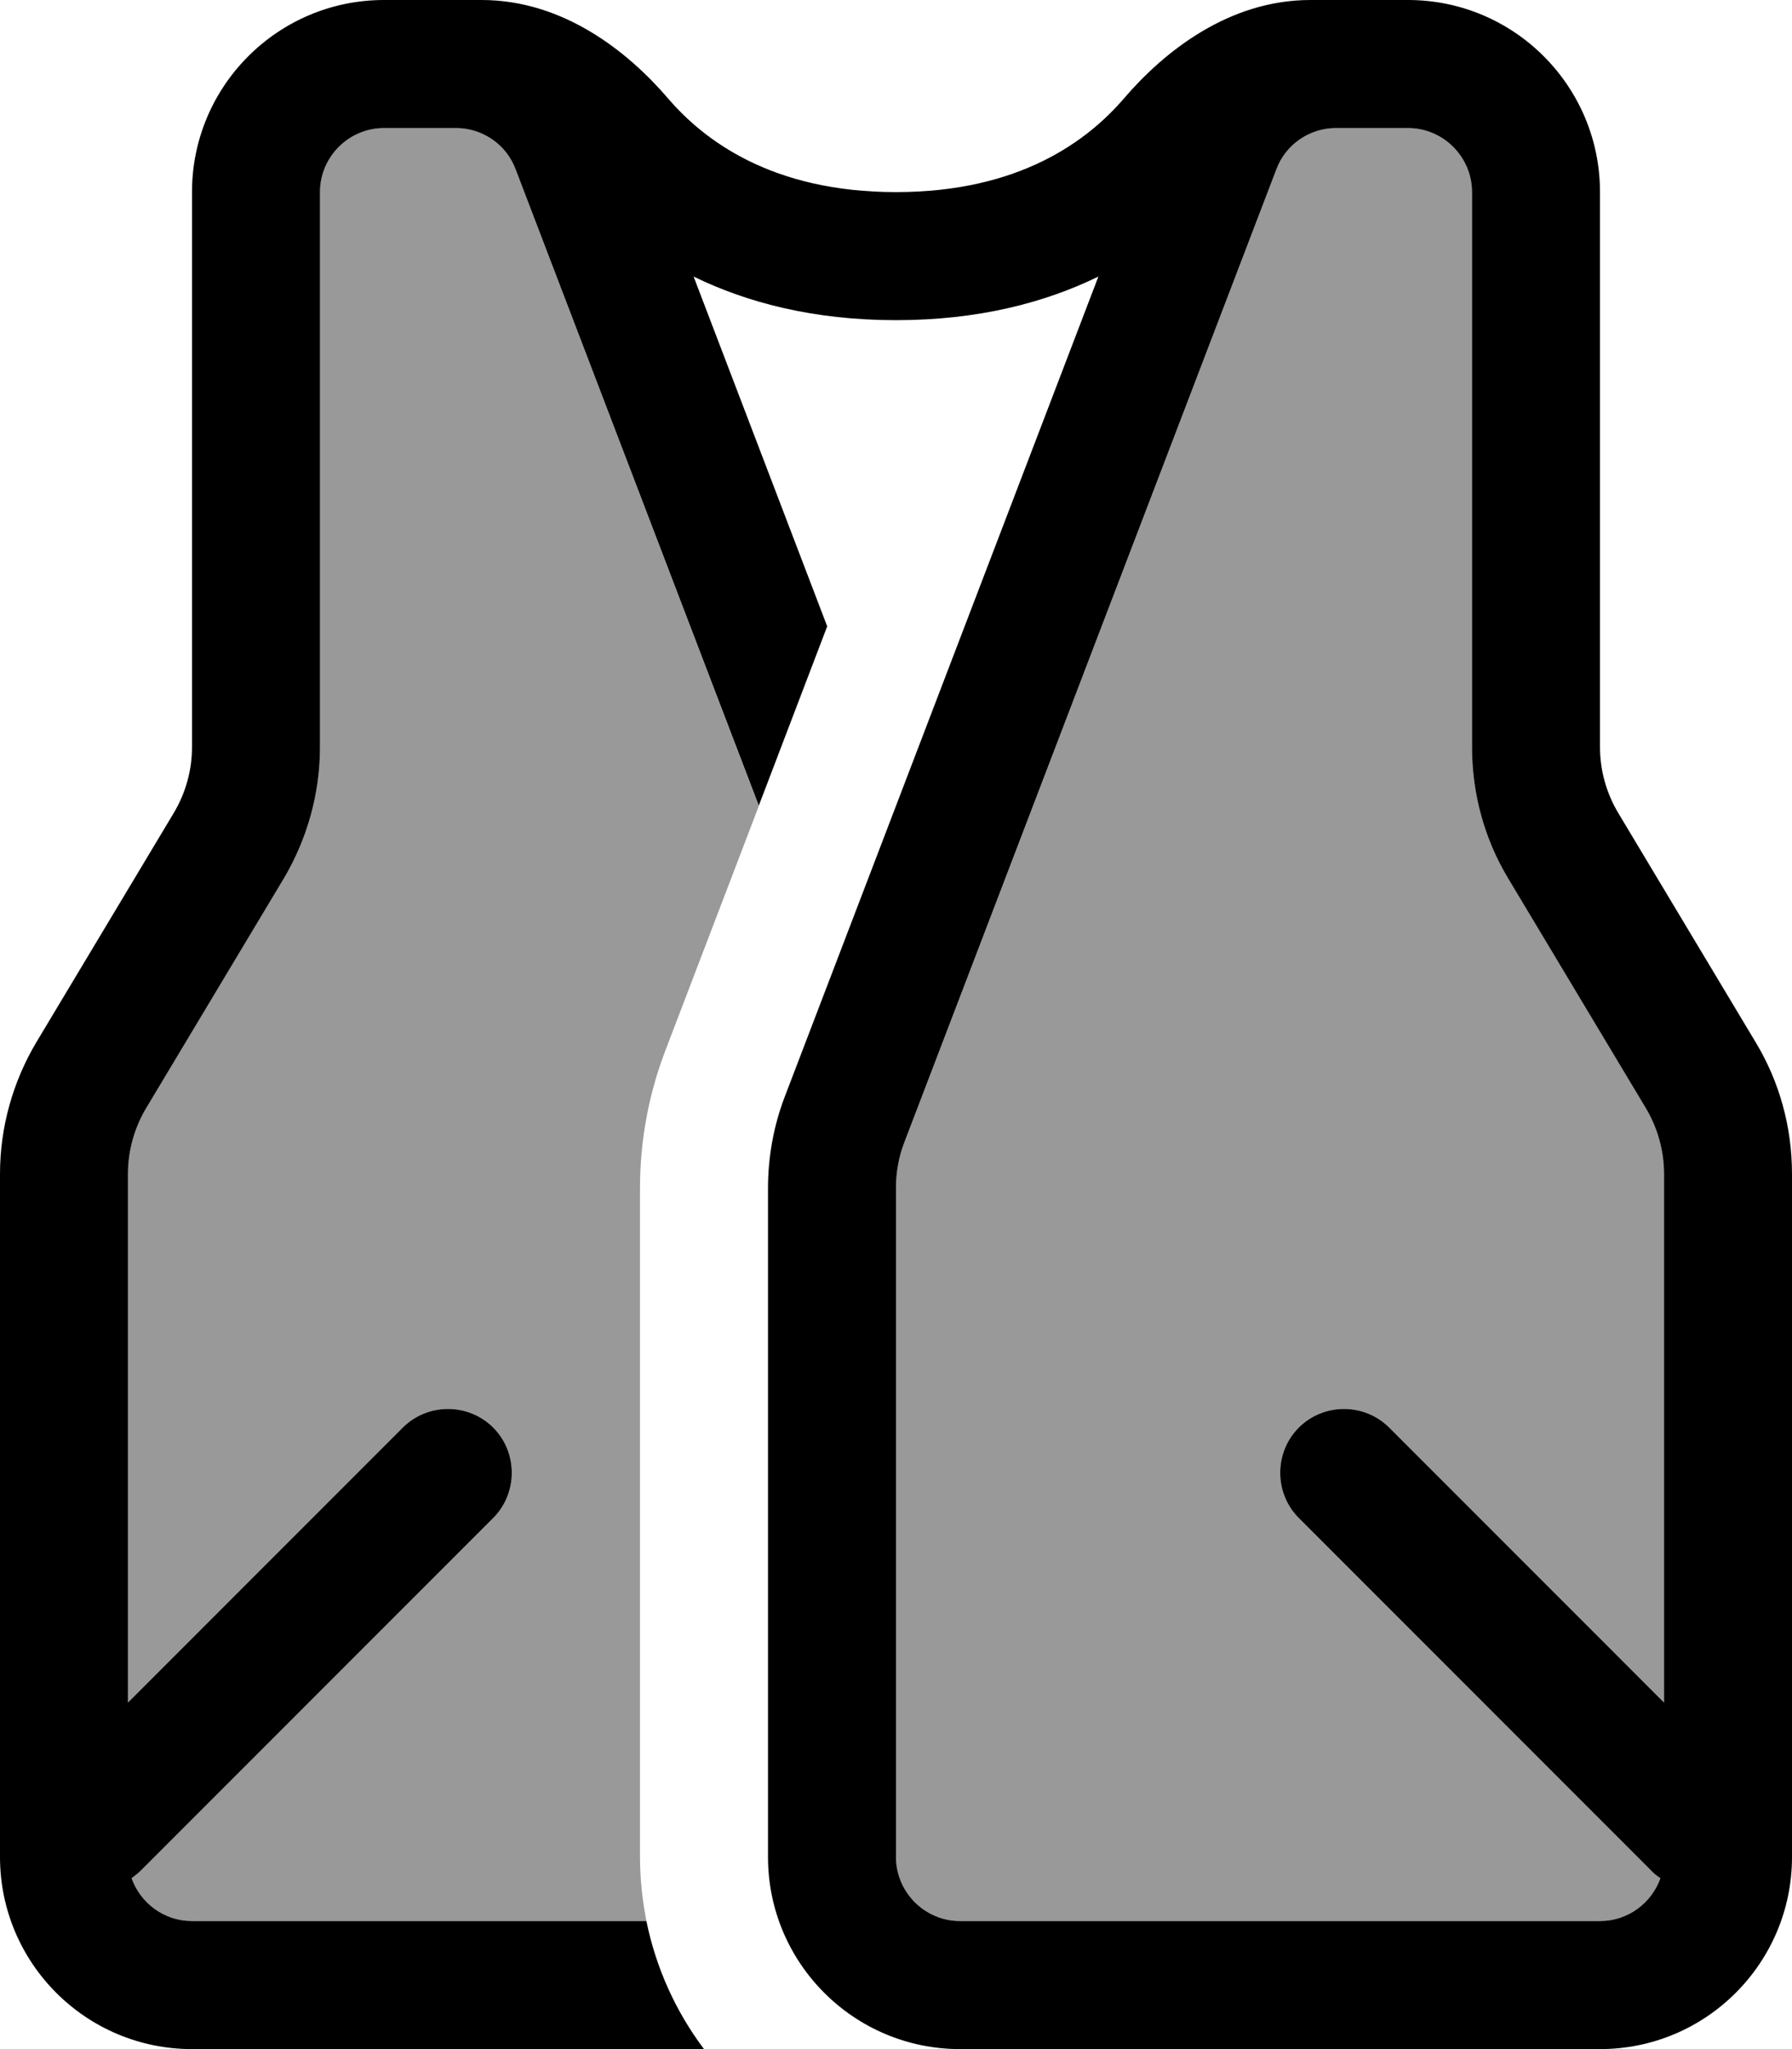 <svg xmlns="http://www.w3.org/2000/svg" viewBox="0 0 448 512"><defs><style>.fa-secondary{opacity:.4}</style></defs><path class="fa-secondary" d="M32 293.3l0 132.1 68.7-68.7c6.2-6.2 16.4-6.2 22.6 0s6.2 16.4 0 22.6l-88 88c-.8 .8-1.6 1.4-2.4 2C35.1 475.5 41 480 48 480l113.6 0c-1-5.2-1.6-10.5-1.6-16l0-167.1c0-11.7 2.1-23.3 6.3-34.3l23.4-61.2L128.9 42.3C126.6 36.1 120.6 32 114 32L96 32c-8.8 0-16 7.2-16 16l0 80 0 58.7c0 11.6-3.2 23-9.1 32.9L36.6 276.8c-3 5-4.6 10.7-4.6 16.5zm192 3.6L224 464c0 8.8 7.2 16 16 16l160 0c7 0 12.9-4.5 15.1-10.7c-.9-.6-1.7-1.2-2.4-2l-88-88c-6.2-6.2-6.2-16.4 0-22.6s16.4-6.2 22.6 0L416 425.4l0-132.1c0-5.8-1.6-11.5-4.6-16.5l-34.3-57.2c-6-9.9-9.1-21.3-9.1-32.9l0-58.7 0-80c0-8.8-7.2-16-16-16l-18 0c-6.6 0-12.6 4.1-14.9 10.3l-93 243.1c-1.4 3.6-2.1 7.5-2.1 11.4z"/><path class="fa-primary" d="M96 0l18 0 6.4 0c20.5 0 36.7 13 46.7 24.7C176 35 192.9 48 224 48s48-13 56.9-23.3C290.9 13 307.1 0 327.6 0L334 0l18 0c26.5 0 48 21.5 48 48l0 80 0 58.7c0 5.8 1.6 11.5 4.6 16.5l34.3 57.2c6 9.9 9.1 21.3 9.1 32.9L448 464c0 26.5-21.5 48-48 48l-160 0c-26.5 0-48-21.5-48-48l0-167.1c0-7.8 1.4-15.6 4.2-22.9L274.6 69.1C261.3 75.6 244.6 80 224 80s-37.3-4.4-50.6-10.9l33.4 87.4-17.1 44.8L128.9 42.3C126.6 36.1 120.6 32 114 32L96 32c-8.8 0-16 7.2-16 16l0 80 0 58.7c0 11.6-3.2 23-9.1 32.9L36.6 276.8c-3 5-4.6 10.7-4.6 16.5l0 132.1 68.7-68.7c6.2-6.2 16.4-6.2 22.6 0s6.2 16.4 0 22.6l-88 88c-.8 .8-1.6 1.4-2.4 2C35.1 475.5 41 480 48 480l113.6 0c2.4 11.8 7.4 22.7 14.4 32L48 512c-26.5 0-48-21.5-48-48L0 293.3c0-11.6 3.2-23 9.1-32.9l34.3-57.2c3-5 4.6-10.7 4.6-16.5L48 128l0-80C48 21.5 69.5 0 96 0zM368 48c0-8.8-7.2-16-16-16l-18 0c-6.6 0-12.6 4.1-14.9 10.3l-93 243.1c-1.4 3.6-2.1 7.5-2.1 11.4L224 464c0 8.8 7.2 16 16 16l160 0c7 0 12.9-4.5 15.1-10.7c-.9-.6-1.7-1.2-2.4-2l-88-88c-6.2-6.2-6.2-16.4 0-22.6s16.4-6.2 22.6 0L416 425.4l0-132.1c0-5.8-1.6-11.5-4.6-16.5l-34.3-57.2c-6-9.9-9.1-21.3-9.1-32.9l0-58.7 0-80z"/></svg>